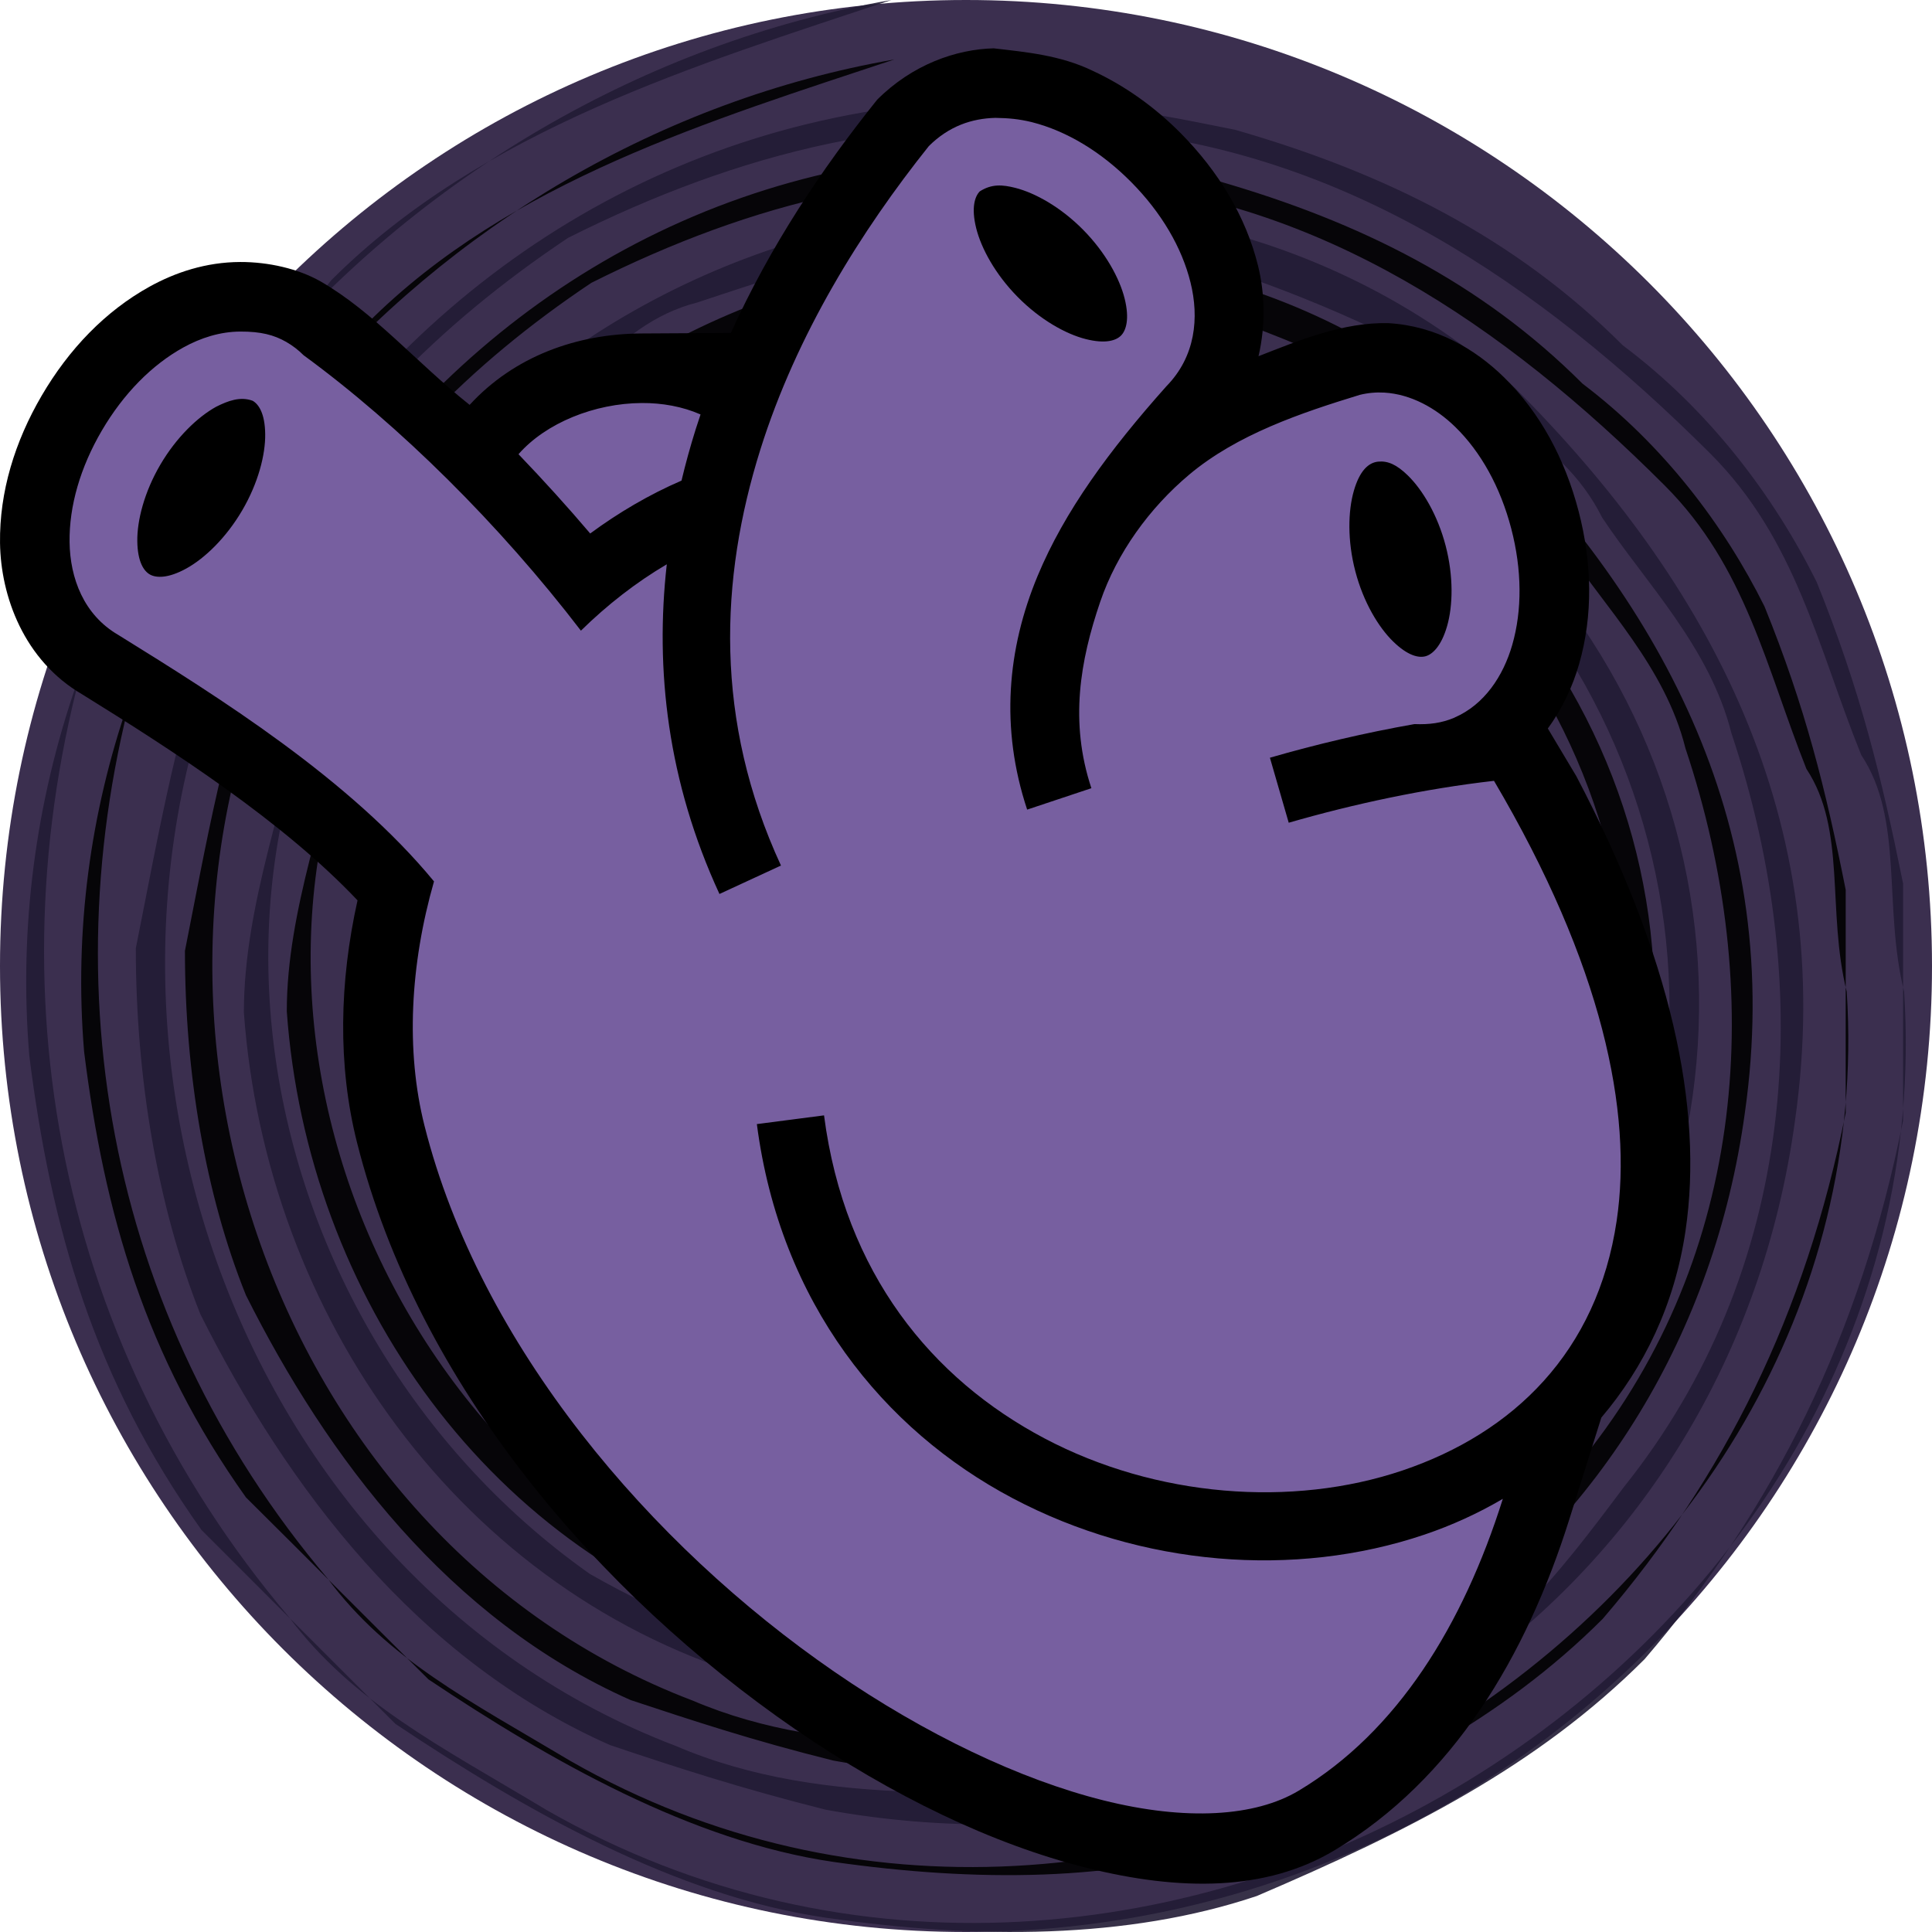 <svg height="500" viewBox="0 0 500 500" width="500" xmlns="http://www.w3.org/2000/svg"><g transform="translate(-500)"><path d="m926.777 73.223c45.241 45.241 73.223 107.741 73.223 176.777 0 69.036-27.982 131.536-73.223 176.777-45.241 45.241-107.741 73.223-176.777 73.223-69.036 0-131.536-27.982-176.777-73.223-45.241-45.241-73.223-107.741-73.223-176.777 0-69.036 27.982-131.536 73.223-176.777 45.241-45.241 107.741-73.223 176.777-73.223 69.036 0 131.536 27.982 176.777 73.223z" fill="#3b2f4f"/><g clip-rule="evenodd"><path d="m730.649 0c-128.192 22.347-234.171 139.432-223.064 273.244 5.62 44.559 16.726 83.632 44.559 122.706l50.179 50.179c33.453 22.347 72.526 44.559 111.465 50.179 39.073 5.62 78.012 5.62 111.465-5.62 39.073-16.726 72.526-33.453 100.359-61.286 33.453-39.073 55.8-83.632 66.906-139.432v-61.286c-5.62-27.833-11.106-50.179-22.347-78.012-11.106-22.347-27.833-44.559-50.179-61.286-27.833-27.833-61.286-44.559-100.359-55.8-27.833-5.62-55.8-11.106-89.253-5.62-78.012 11.106-139.432 61.286-172.885 128.192-11.106 27.833-16.726 61.286-22.347 89.253 0 33.453 5.62 66.906 16.726 94.739 22.347 44.559 55.8 89.253 105.979 111.465 16.726 5.62 33.453 11.106 55.8 16.726 122.706 22.347 234.171-55.8 250.897-178.371 11.106-78.012-22.347-139.432-72.526-189.612-100.359-89.253-267.624-44.559-312.183 78.012-5.62 27.833-16.726 55.8-16.726 83.632 5.62 78.012 55.8 150.538 133.812 172.885 61.286 16.726 122.706 5.62 172.885-33.453 11.106-11.106 22.347-22.347 33.453-33.453 61.286-83.632 44.559-195.098-44.559-256.517-27.833-16.726-55.8-22.347-89.253-27.833-22.347-5.62-44.559 5.62-66.906 11.106-27.833 16.726-50.179 22.347-72.526 50.179-27.833 33.453-33.453 66.906-39.073 105.979 0 55.8 27.833 117.085 83.632 144.918 78.012 44.559 183.991 11.106 223.064-72.526 22.347-55.8 11.106-128.192-39.073-172.885-33.453-27.833-66.906-39.073-111.465-39.073-66.906 5.62-111.465 55.8-122.706 122.706-11.106 72.526 33.453 139.432 105.979 150.538 100.359 16.726 183.991-89.253 139.432-178.371-11.106-16.726-27.833-39.073-50.179-50.179-27.833-11.106-55.8-16.726-83.632-11.106-33.453 5.62-55.8 27.833-72.526 50.179-16.726 27.833-16.726 55.8-11.106 83.632 11.106 33.453 39.073 61.286 72.526 72.526 44.559 16.726 89.253-5.62 111.465-39.073 33.453-55.8 5.62-117.085-50.179-139.432-50.179-16.726-122.706 27.833-105.979 89.253 5.62 16.726 11.106 39.073 27.833 50.179 22.347 16.727 50.179 16.727 72.526 11.106 22.347-11.106 39.073-33.453 39.073-61.286-5.62-16.726-5.62-39.073-22.347-50.179-13.916-8.363-29.238-11.14-43.171-8.347-13.933 2.793-26.478 11.157-34.841 25.073-5.62 16.726-11.106 33.453 9.501 44.827 41.749-49.109 35.326.401 29.84-16.459v5.62c16.726-5.62 22.347-22.347 27.833-33.453 5.62 5.62 16.726 11.106 16.726 22.347 11.106 39.073-27.833 72.526-66.906 61.286-33.453-11.106-44.559-50.179-39.073-83.632 5.62-22.347 22.347-39.073 50.179-44.559 33.453-5.62 66.906 11.106 83.632 39.073 16.726 27.833 16.726 50.179 0 78.012-33.453 55.8-105.979 55.8-150.538 11.106-33.453-44.559-22.347-117.085 27.833-144.918 16.726-11.106 39.073-16.726 61.286-16.726 11.106 0 27.833 5.62 39.073 11.106 27.833 11.106 39.073 39.073 55.8 61.286 5.62 16.726 5.62 27.833 5.62 44.559-5.62 72.526-72.526 122.706-144.918 105.979-83.632-22.347-122.706-122.706-72.526-195.098 11.106-16.726 22.347-27.833 39.073-39.073 78.012-44.559 167.265-5.62 200.718 66.906 39.073 94.739-39.073 206.338-139.432 200.718-27.833-5.62-55.8-5.62-78.012-22.347-22.347-11.106-27.833-27.833-39.073-39.073-66.906-78.012-33.453-195.098 55.8-239.791 39.073-16.726 83.632-16.726 128.192-5.62 94.739 33.453 139.432 144.918 94.739 234.171-11.106 27.833-33.453 44.559-55.8 66.906-22.347 16.726-50.179 27.833-78.012 33.453-44.559 5.62-89.253-5.62-128.192-27.833-94.739-66.906-117.085-211.824-22.347-289.97 16.727-11.106 27.833-33.453 50.179-39.073 33.453-11.106 66.906-22.347 105.979-16.726 27.833 5.62 55.8 16.726 78.012 27.833 16.726 16.726 39.073 22.347 50.179 44.559 11.106 16.726 27.833 33.453 33.453 55.8 22.347 66.906 16.726 139.432-27.833 195.098-16.726 22.347-33.453 44.559-61.286 55.8-22.347 5.62-39.073 22.347-61.286 22.347-39.073 0-83.632 5.62-122.706-11.106-117.085-44.559-167.265-195.098-105.979-306.697 16.727-33.453 44.559-61.286 78.012-83.632 44.559-22.347 89.253-33.453 139.432-27.833 61.286 5.62 111.465 39.073 156.159 83.632 22.347 22.347 27.833 50.179 39.073 78.012 11.106 16.727 5.62 39.073 11.106 61.286 11.106 172.885-195.098 301.077-351.256 211.824-27.833-16.726-50.179-27.833-66.906-50.179-61.286-72.526-78.012-167.265-50.179-256.517 16.726-33.453 39.073-61.286 61.286-89.253 39.073-39.073 94.739-55.8 144.918-72.526" fill="#221b35" opacity=".9"/><path d="m731.451 15.388c-120.565 21.008-220.121 131.002-209.683 256.785 5.219 41.883 15.79 78.681 41.883 115.346 15.79 15.656 31.446 31.446 47.236 47.102 31.446 21.009 68.11 41.883 104.775 47.236 36.664 5.219 73.329 5.219 104.775-5.219 36.664-15.656 68.11-31.446 94.337-57.673 31.446-36.664 52.454-78.681 62.892-131.002v-57.673c-5.219-26.227-10.437-47.236-21.009-73.329-10.437-21.008-26.227-41.883-47.102-57.673-26.227-26.227-57.673-41.883-94.337-52.454-26.227-5.219-52.454-10.437-83.9-5.219-73.329 10.437-131.002 57.673-162.448 120.565-10.437 26.227-15.79 57.673-21.008 83.9 0 31.446 5.219 62.892 15.79 89.119 21.008 41.883 52.454 83.9 99.556 104.775 15.79 5.219 31.446 10.437 52.454 15.656 115.346 21.008 220.121-52.454 235.91-167.666 10.437-73.329-21.008-131.002-68.11-178.237-94.337-83.9-251.566-41.883-293.45 73.329-5.219 26.227-15.79 52.454-15.79 78.681 5.219 73.329 52.454 141.573 125.783 162.448 57.673 15.79 115.346 5.219 162.448-31.446 10.437-10.437 21.008-21.008 31.446-31.446 57.673-78.681 41.883-183.456-41.883-241.129-26.227-15.79-52.454-21.008-83.9-26.227-21.008-5.219-41.883 5.219-62.892 10.437-26.227 15.79-47.236 21.008-68.11 47.102-26.227 31.446-31.446 62.892-36.664 99.556 0 52.454 26.227 110.127 78.681 136.221 73.329 41.883 173.019 10.437 209.683-68.11 21.008-52.454 10.437-120.565-36.664-162.448-31.446-26.227-62.892-36.664-104.775-36.664-62.892 5.219-104.775 52.454-115.346 115.346-10.437 68.11 31.446 131.002 99.556 141.573 94.337 15.656 173.019-83.9 131.002-167.666-10.437-15.79-26.227-36.664-47.102-47.236-26.227-10.437-52.454-15.656-78.681-10.437-31.446 5.219-52.454 26.227-68.11 47.236-15.79 26.227-15.79 52.454-10.437 78.681 10.437 31.446 36.664 57.673 68.11 68.11 41.883 15.79 83.9-5.219 104.775-36.664 31.446-52.454 5.219-110.127-47.102-131.002-47.236-15.79-115.346 26.227-99.556 83.9 5.219 15.656 10.437 36.664 26.227 47.236 21.008 15.79 47.102 15.79 68.11 10.437 21.008-10.437 36.664-31.446 36.664-57.673-5.219-15.79-5.219-36.664-21.008-47.236-13.114-7.895-27.532-10.504-40.629-7.861-13.097 2.643-24.872 10.538-32.7 23.651-5.219 15.656-10.437 31.446 8.965 42.151 39.207-46.7 33.052-.268 27.967-16.057v5.219c15.79-5.219 21.008-21.008 26.227-31.446 5.219 5.219 15.656 10.437 15.656 21.008 10.437 36.664-26.227 68.11-62.892 57.673-31.446-10.437-41.883-47.236-36.664-78.681 5.219-21.008 21.008-36.664 47.102-41.883 31.446-5.219 62.892 10.437 78.681 36.664 15.656 26.227 15.656 47.236 0 73.329-31.446 52.454-99.556 52.454-141.573 10.437-31.446-41.883-21.008-110.127 26.227-136.221 15.79-10.437 36.664-15.656 57.673-15.656 10.437 0 26.227 5.219 36.664 10.437 26.227 10.437 36.664 36.664 52.454 57.673 5.219 15.79 5.219 26.227 5.219 41.883-5.219 68.11-68.11 115.346-136.221 99.556-78.681-21.008-115.346-115.346-68.11-183.456 10.437-15.656 21.008-26.227 36.664-36.664 73.329-41.883 157.229-5.219 188.675 62.892 36.664 89.119-36.664 193.893-131.002 188.675-26.227-5.219-52.454-5.219-73.329-21.008-21.008-10.437-26.227-26.227-36.664-36.664-62.892-73.329-31.446-183.456 52.454-225.339 36.664-15.79 78.681-15.79 120.565-5.219 89.119 31.446 131.002 136.221 89.119 220.121-10.437 26.227-31.446 41.883-52.454 62.892-21.008 15.79-47.236 26.227-73.329 31.446-41.883 5.219-83.9-5.219-120.565-26.227-89.119-62.892-110.127-199.112-21.008-272.575 15.656-10.437 26.227-31.446 47.102-36.664 31.446-10.437 62.892-21.008 99.556-15.656 26.227 5.219 52.454 15.656 73.329 26.227 15.656 15.79 36.664 21.008 47.102 41.883 10.437 15.79 26.227 31.446 31.446 52.454 21.008 62.892 15.79 131.002-26.227 183.456-15.79 21.008-31.446 41.883-57.673 52.454-21.008 5.219-36.664 21.008-57.673 21.008-36.664 0-78.681 5.219-115.346-10.437-110.127-41.883-157.229-183.456-99.556-288.231 15.79-31.446 41.883-57.673 73.329-78.681 41.883-21.008 83.9-31.446 131.002-26.227 57.673 5.219 104.775 36.664 146.792 78.681 21.009 21.008 26.227 47.102 36.664 73.329 10.437 15.79 5.219 36.664 10.437 57.673 10.437 162.448-183.456 283.012-330.248 199.112-26.227-15.656-47.236-26.227-62.892-47.236-57.673-68.11-73.329-157.229-47.236-241.129 15.79-31.446 36.664-57.673 57.673-83.9 36.664-36.664 89.119-52.454 136.221-68.11" opacity=".9"/></g></g><path d="m325.701 92.187c1.905-8.161 1.605-16.448-.125-23.428-3.163-12.768-10.25-24.428-20.012-34.289l-.006-.004-.006-.006c-6.77-6.828-14.464-12.295-22.797-16.15-8.293-4.013-17.227-4.833-25.59-5.801-9.677.241-21.028 4.161-30.146 13.284-14.312 17.834-27.664 37.855-37.876 60.376l-23.164.133c-16.698.096-32.884 5.894-44.439 18.482-13.842-11.009-24.745-23.981-38.576-31.953l-.004-.002-.004-.002c-5.761-3.277-13.478-5.043-20.779-5.021-8.927.026-16.874 2.739-23.41 6.348-11.533 6.368-20.946 16.235-27.939 28.173-6.998 11.948-10.995 25-10.822 38.204.182 13.697 6.127 30.369 21.309 39.196 23.326 14.462 51.888 32.842 71.213 53.288-4.687 21.069-5.186 42.637-.123 62.711 15.867 62.928 62.812 116.968 113.285 151.725 25.227 17.369 51.267 29.87 75.467 35.93v.002h.002c24.254 6.071 46.444 6.108 64.186-4.509 30.64-18.334 49.613-50.179 60.756-85.569l8.322-26.432c11.014-12.983 18.941-29.128 21.781-48.326 4.706-31.819-3.767-71.098-28.263-117.685l-7.37-12.331c3.837-5.209 6.469-11.018 8.09-16.637 3.642-12.623 3.364-26.258-.141-39.67l-.002-.002v-.002c-3.503-13.396-9.909-25.451-19.373-34.662-7.395-7.201-17.398-13.186-29.809-13.924h-.012-.012c-11.74-.29-23.24 4.506-33.611 8.553z"/><path d="m267.06 31.614c-3.418-.828-6.082-1.054-9.446-1.11-6.098.152-12.001 2.12-17.225 7.297-17.463 21.877-34.22 48.645-43.61 78.549-10.505 33.455-12.008 70.108 5.335 107.652l-15.919 7.358c-13.42-29.05-16.706-58.071-13.632-85.321-7.951 4.68-15.397 10.484-22.223 17.177-20.985-27.387-46.887-53.078-71.769-71.28-1.317-1.313-2.811-2.49-4.515-3.461-3.169-1.803-6.548-2.682-11.827-2.667-5.279.015-10.289 1.635-14.762 4.105-8.181 4.517-15.522 11.977-21.109 21.513-5.586 9.537-8.477 19.565-8.355 28.868.124 9.306 3.655 18.814 12.578 24.005 26.079 16.165 59.915 37.311 81.738 63.806-6.175 21.562-7.352 43.833-2.463 63.22 14.357 56.937 58.565 108.609 106.04 141.301 23.739 16.345 48.224 27.935 69.63 33.295 21.405 5.358 39.285 4.264 50.573-2.493 25.473-15.241 42.525-42.802 52.83-75.529-6.402 3.761-13.204 6.865-20.288 9.261-33.565 11.35-73.275 8.19-106.598-9.437-33.324-17.627-60.141-50.388-66.169-96.81l17.384-2.256c5.322 40.977 28.058 68.253 56.993 83.559 28.937 15.306 64.18 17.989 92.761 8.324 28.581-9.664 50.351-30.613 55.383-64.627 4.16-28.123-3.626-66.147-31.751-113.836-17.956 2.045-36.279 5.973-53.124 10.845l-4.867-16.826c11.943-3.453 24.572-6.443 37.409-8.704 3.842.158 7.059-.276 10.292-1.641.03-.005.058-.025.088-.028-.005-.007.004-.023 0-.03 7.714-3.33 12.606-10.76 14.922-18.788 2.589-8.976 2.531-19.437-.263-30.13-2.796-10.692-7.845-19.827-14.513-26.317-5-4.871-11.459-8.446-18.322-8.854-2.098-.122-4.219.061-6.364.587-15.101 4.628-31.727 10.209-44.169 20.668-10.239 8.607-18.677 20.223-22.997 32.881-5.2 15.237-7.986 31.063-2.287 48.244l-16.624 5.539c-6.999-21.103-5.165-41.58 2.728-60.523 6.966-16.721 18.51-32.446 33.29-49.021 7.612-7.754 8.507-17.821 6.259-26.89-2.247-9.069-7.535-18.077-15.333-25.954-7.788-7.854-16.707-13.235-25.711-15.52zm-4.316 17.001c5.169 1.313 11.787 5.001 17.562 10.846 5.773 5.843 9.447 12.554 10.759 17.848 1.312 5.296.338 8.233-.938 9.526-1.278 1.294-4.006 2.223-9.175.91-5.171-1.313-11.788-5.029-17.562-10.874-5.774-5.843-9.447-12.554-10.761-17.848-1.312-5.296-.338-8.204.938-9.497 3.107-1.976 5.875-1.74 9.177-.911zm-197.366 55.101c1.581.9 3.185 3.286 3.255 8.619.07 5.331-1.799 12.664-5.952 19.752-4.152 7.091-9.676 12.399-14.453 15.036-4.777 2.638-7.86 2.453-9.441 1.554-1.58-.9-3.183-3.286-3.254-8.619-.071-5.331 1.798-12.694 5.951-19.783 4.152-7.088 9.676-12.368 14.453-15.006 3.069-1.541 6.236-2.733 9.44-1.553zm100.706.586c-12.196.07-24.809 5.146-31.898 13.248 6.425 6.699 12.637 13.548 18.557 20.517 7.361-5.425 15.256-10.064 23.632-13.688 1.07-4.493 2.297-8.923 3.664-13.277.405-1.29.832-2.56 1.261-3.84-4.663-2.045-9.896-2.99-15.217-2.96zm198.246 18.73c3.82 3.72 7.714 10.223 9.792 18.171s1.893 15.597.381 20.84c-1.51 5.241-3.816 7.314-5.569 7.794-1.754.482-4.564-.089-8.385-3.808-3.82-3.722-7.715-10.225-9.792-18.173-2.079-7.948-1.895-15.597-.383-20.84 1.512-5.241 3.818-7.314 6.313-7.548 2.495-.234 4.777.773 7.643 3.564z" fill="#775fa0" stroke-width="36"/></svg>